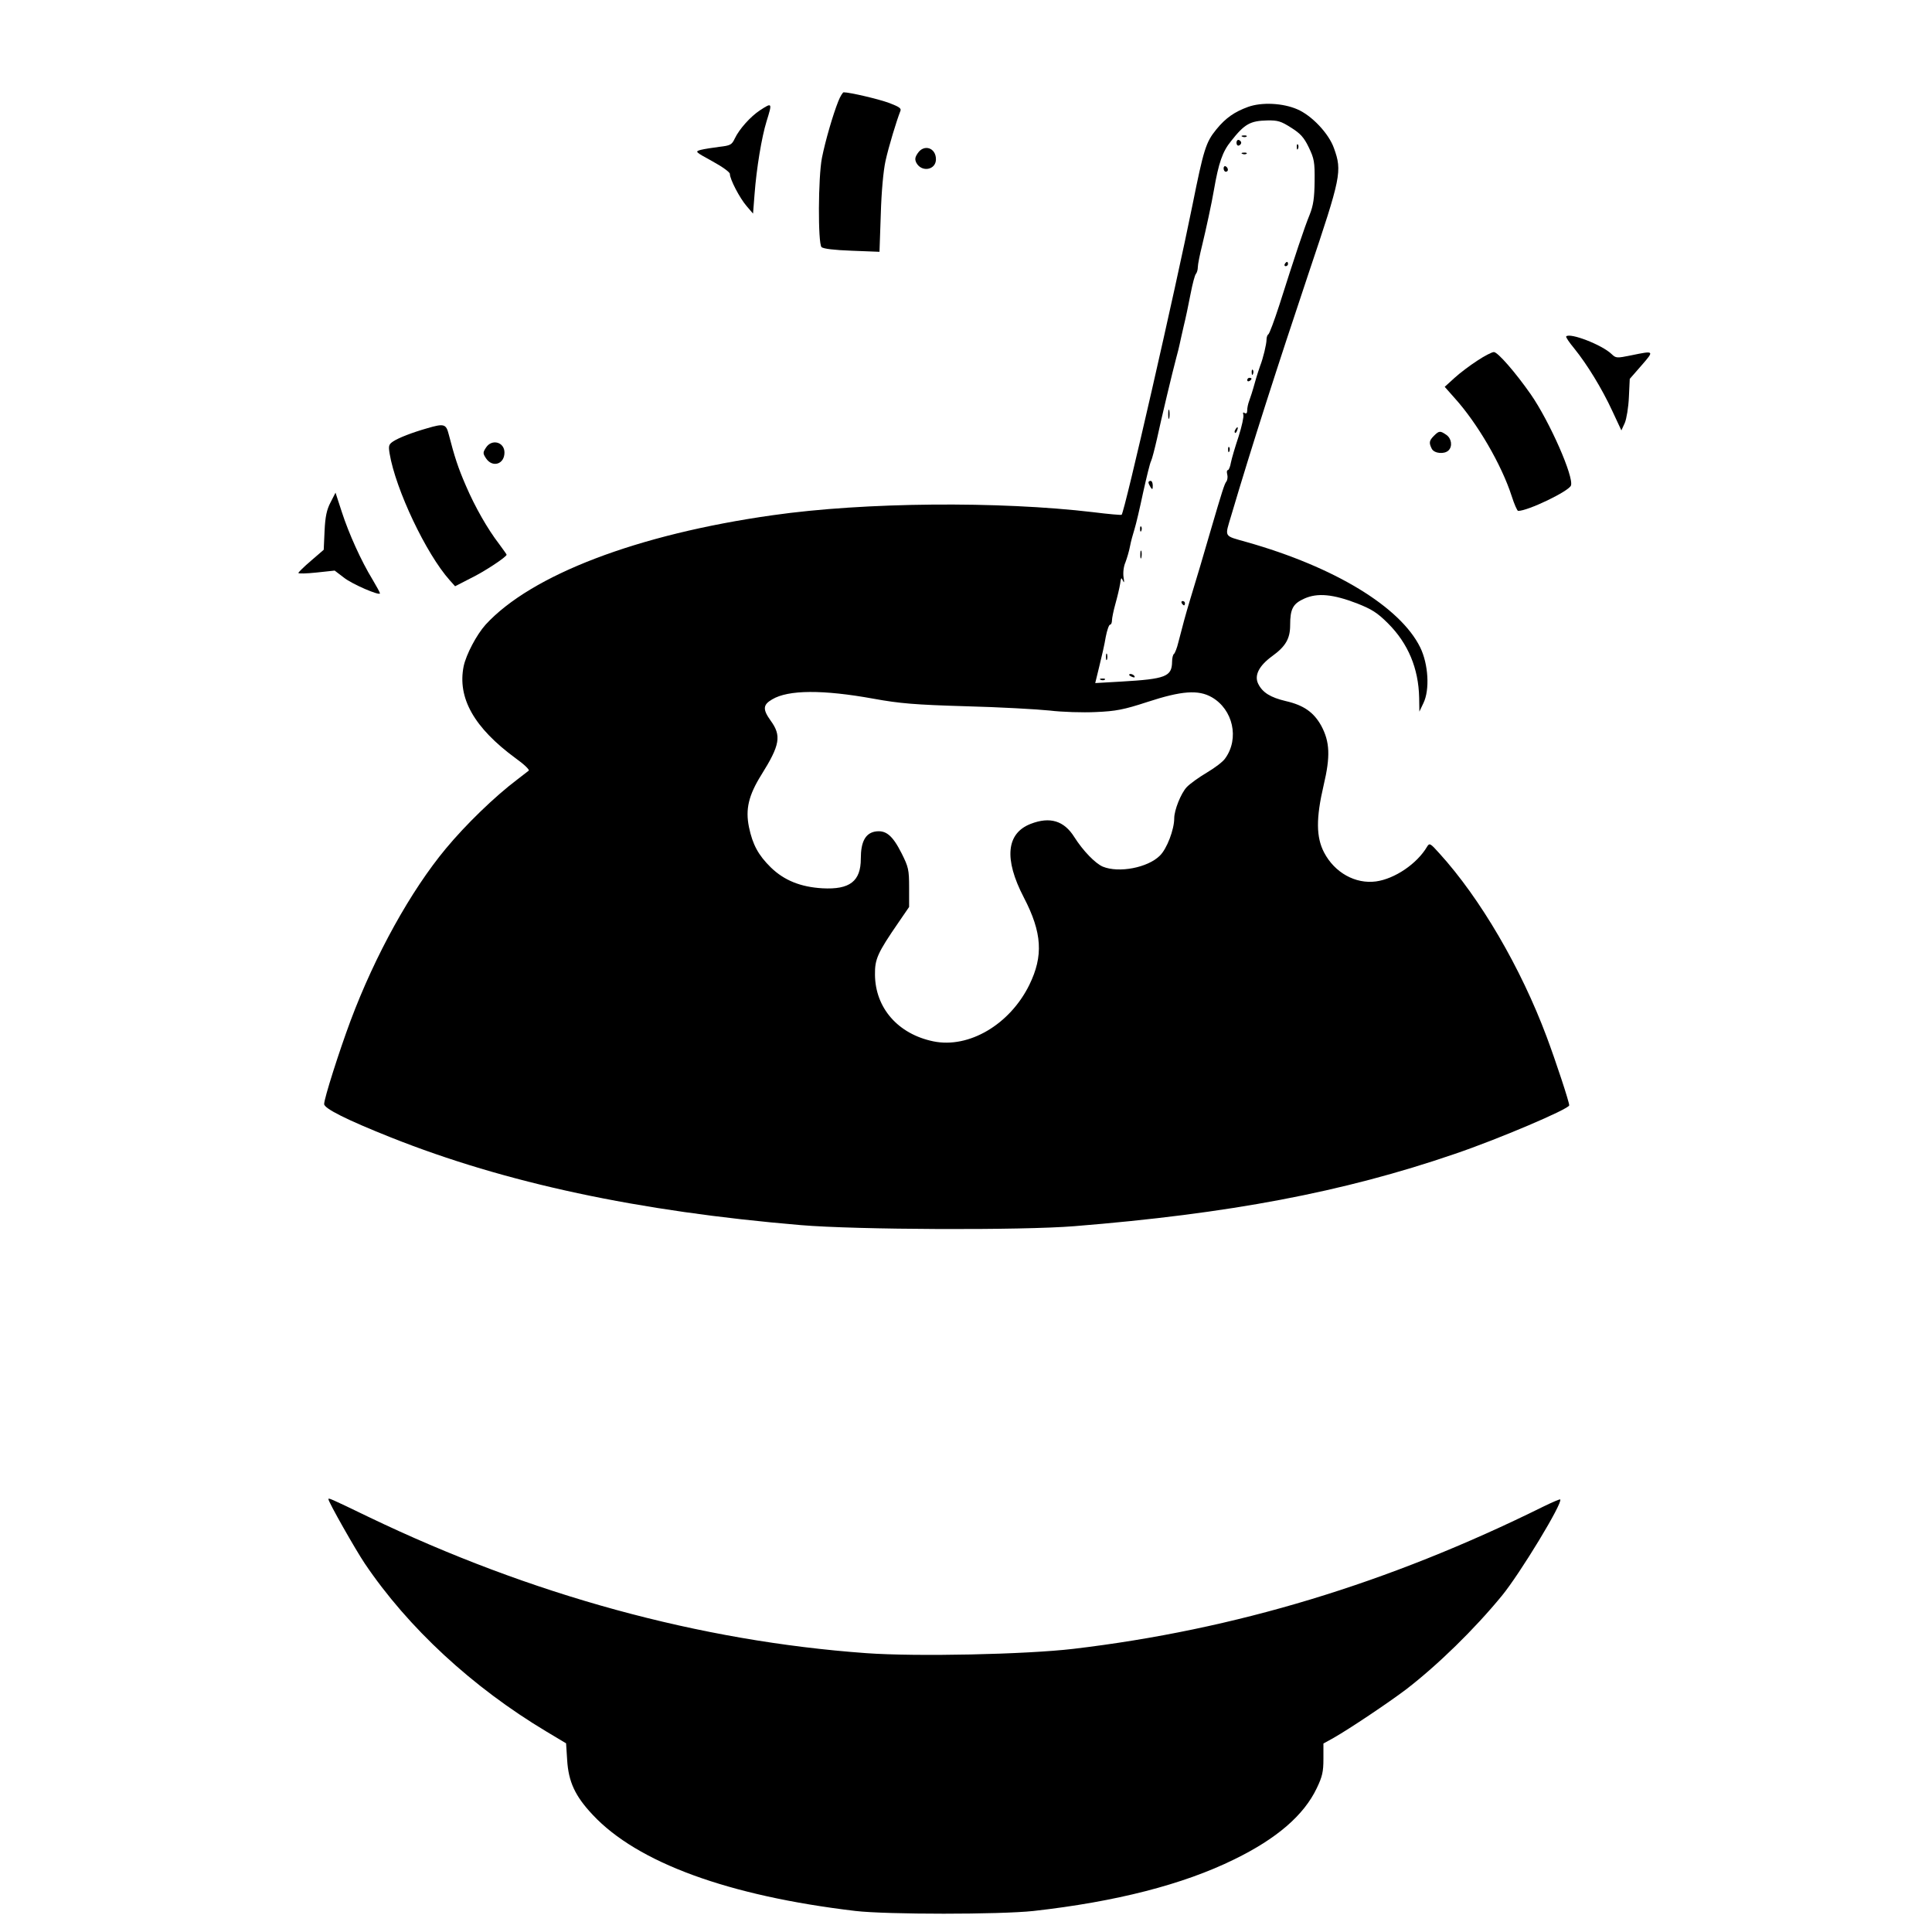<?xml version="1.0" standalone="no"?>
<!DOCTYPE svg PUBLIC "-//W3C//DTD SVG 20010904//EN"
 "http://www.w3.org/TR/2001/REC-SVG-20010904/DTD/svg10.dtd">
<svg version="1.0" xmlns="http://www.w3.org/2000/svg"
 width="900pt" height="900pt" viewBox="0 0 900 900"
 preserveAspectRatio="xMidYMid meet">
<g transform="translate(0,900) scale(0.1,-0.1)"
fill="#000000" stroke="none">
<path d="M3905 8528 c-25 -63 -60 -183 -76 -263 -18 -91 -19 -399 -2 -416 8
-8 59 -14 141 -17 l129 -5 6 174 c3 106 12 203 22 249 15 68 52 189 69 232 6
13 -4 20 -51 38 -48 18 -184 50 -213 50 -4 0 -16 -19 -25 -42z"/>
<path d="M5814 8502 c-63 -23 -104 -51 -148 -105 -49 -60 -59 -94 -111 -352
-78 -387 -316 -1429 -330 -1443 -2 -2 -61 3 -132 12 -438 52 -1066 47 -1493
-14 -631 -89 -1125 -278 -1338 -510 -42 -47 -90 -138 -102 -193 -30 -148 48
-287 243 -430 38 -27 65 -53 60 -57 -4 -3 -28 -22 -53 -41 -106 -80 -240 -210
-333 -322 -163 -196 -329 -495 -444 -802 -53 -142 -123 -362 -123 -388 0 -21
106 -74 312 -156 533 -212 1150 -344 1908 -408 258 -22 1030 -25 1275 -5 720
58 1251 158 1770 336 201 68 535 210 535 227 0 16 -62 204 -105 319 -120 321
-309 645 -500 855 -42 47 -46 49 -57 31 -47 -80 -151 -150 -238 -162 -96 -13
-193 41 -242 135 -37 71 -38 159 -2 313 32 135 29 202 -11 277 -35 63 -82 96
-165 115 -72 17 -109 40 -129 81 -19 39 4 84 66 129 62 45 83 81 83 144 0 76
13 100 67 124 61 27 133 20 245 -23 68 -27 94 -43 144 -93 94 -94 142 -210
145 -346 l1 -65 19 40 c30 62 23 181 -15 259 -93 189 -399 375 -809 491 -109
31 -102 20 -71 125 95 321 215 694 361 1130 150 446 156 472 117 580 -24 68
-103 152 -171 181 -67 29 -165 34 -229 11z m201 -97 c43 -27 60 -46 82 -92 25
-52 28 -68 27 -158 -1 -78 -6 -112 -23 -155 -24 -58 -69 -193 -141 -420 -24
-74 -47 -136 -52 -138 -4 -2 -8 -13 -8 -24 0 -21 -16 -88 -30 -123 -4 -11 -16
-47 -25 -80 -9 -33 -21 -70 -26 -83 -5 -13 -9 -32 -9 -43 0 -13 -4 -18 -12
-13 -7 5 -9 2 -6 -8 3 -8 -7 -54 -22 -101 -16 -48 -32 -102 -36 -122 -3 -19
-10 -35 -14 -35 -5 0 -6 -9 -3 -20 3 -11 1 -26 -4 -33 -9 -11 -20 -46 -73
-227 -30 -104 -70 -239 -95 -320 -23 -76 -34 -118 -56 -203 -6 -26 -16 -50
-20 -53 -5 -3 -9 -20 -9 -37 -1 -69 -30 -80 -236 -92 l-122 -7 19 78 c11 44
25 105 30 137 6 31 15 57 20 57 5 0 9 9 9 20 0 10 7 45 16 77 9 32 19 74 22
93 4 30 6 32 13 15 6 -13 7 -8 3 16 -3 21 0 50 9 70 7 19 17 52 21 74 4 22 14
58 21 80 7 22 25 99 40 170 16 72 32 138 37 147 5 10 17 57 28 105 20 93 72
311 90 378 6 22 13 49 15 60 2 11 11 49 19 85 9 36 23 103 32 150 9 47 20 89
25 94 5 6 9 20 9 32 0 12 9 57 20 101 17 70 45 198 55 258 22 127 40 179 80
228 63 80 89 94 168 96 50 1 65 -4 112 -34z m-1945 -2660 c121 -22 192 -28
430 -35 157 -4 332 -14 390 -20 58 -7 154 -10 215 -7 93 4 130 11 240 47 159
52 237 58 300 22 99 -57 129 -192 63 -284 -10 -16 -49 -45 -86 -67 -37 -22
-79 -52 -94 -68 -27 -29 -58 -107 -58 -145 0 -52 -34 -142 -67 -174 -56 -56
-191 -82 -266 -51 -35 15 -92 74 -132 137 -48 77 -114 97 -204 62 -113 -44
-125 -163 -32 -342 86 -165 92 -273 26 -408 -91 -185 -282 -297 -447 -263
-165 34 -271 156 -272 311 -1 72 12 101 109 242 l50 73 0 90 c0 84 -3 96 -35
160 -43 85 -74 110 -125 101 -44 -9 -65 -48 -65 -126 0 -105 -51 -145 -179
-138 -102 6 -178 37 -240 97 -58 57 -85 106 -102 188 -17 83 -2 148 58 244 87
139 94 182 43 252 -38 53 -36 74 7 99 75 45 236 46 473 3z"/>
<path d="M5788 8363 c7 -3 16 -2 19 1 4 3 -2 6 -13 5 -11 0 -14 -3 -6 -6z"/>
<path d="M5760 8335 c0 -9 5 -15 11 -13 6 2 11 8 11 13 0 5 -5 11 -11 13 -6 2
-11 -4 -11 -13z"/>
<path d="M6041 8314 c0 -11 3 -14 6 -6 3 7 2 16 -1 19 -3 4 -6 -2 -5 -13z"/>
<path d="M5788 8283 c7 -3 16 -2 19 1 4 3 -2 6 -13 5 -11 0 -14 -3 -6 -6z"/>
<path d="M5700 8216 c0 -9 5 -16 10 -16 6 0 10 4 10 9 0 6 -4 13 -10 16 -5 3
-10 -1 -10 -9z"/>
<path d="M5985 7770 c-3 -5 -1 -10 4 -10 6 0 11 5 11 10 0 6 -2 10 -4 10 -3 0
-8 -4 -11 -10z"/>
<path d="M5831 7264 c0 -11 3 -14 6 -6 3 7 2 16 -1 19 -3 4 -6 -2 -5 -13z"/>
<path d="M5810 7229 c0 -5 5 -7 10 -4 6 3 10 8 10 11 0 2 -4 4 -10 4 -5 0 -10
-5 -10 -11z"/>
<path d="M5442 7070 c0 -19 2 -27 5 -17 2 9 2 25 0 35 -3 9 -5 1 -5 -18z"/>
<path d="M5755 6999 c-4 -6 -5 -12 -2 -15 2 -3 7 2 10 11 7 17 1 20 -8 4z"/>
<path d="M5721 6904 c0 -11 3 -14 6 -6 3 7 2 16 -1 19 -3 4 -6 -2 -5 -13z"/>
<path d="M5350 6753 c0 -5 5 -15 10 -23 8 -12 10 -11 10 8 0 12 -4 22 -10 22
-5 0 -10 -3 -10 -7z"/>
<path d="M5311 6534 c0 -11 3 -14 6 -6 3 7 2 16 -1 19 -3 4 -6 -2 -5 -13z"/>
<path d="M5312 6415 c0 -16 2 -22 5 -12 2 9 2 23 0 30 -3 6 -5 -1 -5 -18z"/>
<path d="M5505 6190 c3 -5 8 -10 11 -10 2 0 4 5 4 10 0 6 -5 10 -11 10 -5 0
-7 -4 -4 -10z"/>
<path d="M5152 5940 c0 -14 2 -19 5 -12 2 6 2 18 0 25 -3 6 -5 1 -5 -13z"/>
<path d="M5260 5856 c0 -2 7 -7 16 -10 8 -3 12 -2 9 4 -6 10 -25 14 -25 6z"/>
<path d="M5128 5833 c7 -3 16 -2 19 1 4 3 -2 6 -13 5 -11 0 -14 -3 -6 -6z"/>
<path d="M3540 8486 c-44 -29 -96 -87 -117 -131 -14 -30 -21 -33 -72 -39 -31
-4 -70 -10 -86 -14 -29 -8 -27 -9 53 -53 46 -25 82 -51 82 -59 0 -25 46 -113
78 -150 l30 -35 7 90 c9 120 33 266 56 340 27 87 27 89 -31 51z"/>
<path d="M4275 8286 c-13 -19 -14 -29 -6 -45 25 -45 91 -33 91 17 0 54 -56 72
-85 28z"/>
<path d="M7296 7433 c-3 -3 14 -28 38 -57 59 -73 128 -185 177 -291 l42 -90
16 35 c8 19 17 73 19 120 l4 85 55 63 c60 69 60 69 -47 47 -69 -14 -72 -14
-93 6 -45 43 -193 100 -211 82z"/>
<path d="M6882 7320 c-34 -22 -82 -58 -107 -81 l-45 -41 46 -52 c106 -117 219
-311 266 -457 12 -38 26 -69 30 -69 46 0 235 91 246 118 15 39 -99 298 -187
425 -72 103 -154 197 -172 197 -9 0 -44 -18 -77 -40z"/>
<path d="M1990 7005 c-70 -20 -132 -44 -158 -61 -21 -14 -23 -20 -17 -57 28
-167 170 -467 280 -590 l25 -28 72 37 c66 32 168 100 168 110 0 2 -16 24 -35
50 -54 70 -113 174 -155 272 -36 83 -52 132 -80 240 -12 47 -22 50 -100 27z"/>
<path d="M6680 6970 c-23 -23 -24 -33 -10 -61 12 -22 59 -26 78 -7 19 19 14
55 -10 72 -29 20 -34 20 -58 -4z"/>
<path d="M2264 6915 c-15 -23 -15 -27 0 -50 30 -45 86 -28 86 27 0 49 -59 65
-86 23z"/>
<path d="M1540 6660 c-18 -34 -25 -67 -28 -133 l-4 -88 -59 -51 c-33 -28 -59
-54 -59 -57 0 -4 38 -3 85 2 l84 9 42 -32 c38 -31 169 -87 169 -74 0 4 -16 33
-35 65 -52 85 -110 213 -143 315 l-29 89 -23 -45z"/>
<path d="M1530 2016 c0 -13 126 -235 169 -299 202 -300 502 -577 846 -783 l92
-55 5 -77 c6 -102 37 -169 119 -256 208 -223 633 -378 1224 -448 148 -17 672
-17 830 0 383 43 696 123 934 240 199 97 325 206 385 332 26 54 31 77 31 136
l0 72 47 26 c74 42 256 164 338 226 148 114 318 280 446 436 84 102 286 435
272 449 -2 2 -37 -13 -78 -33 -723 -358 -1437 -574 -2190 -663 -222 -26 -731
-37 -965 -20 -775 56 -1562 271 -2319 635 -182 88 -186 89 -186 82z"/>
</g>
</svg>
